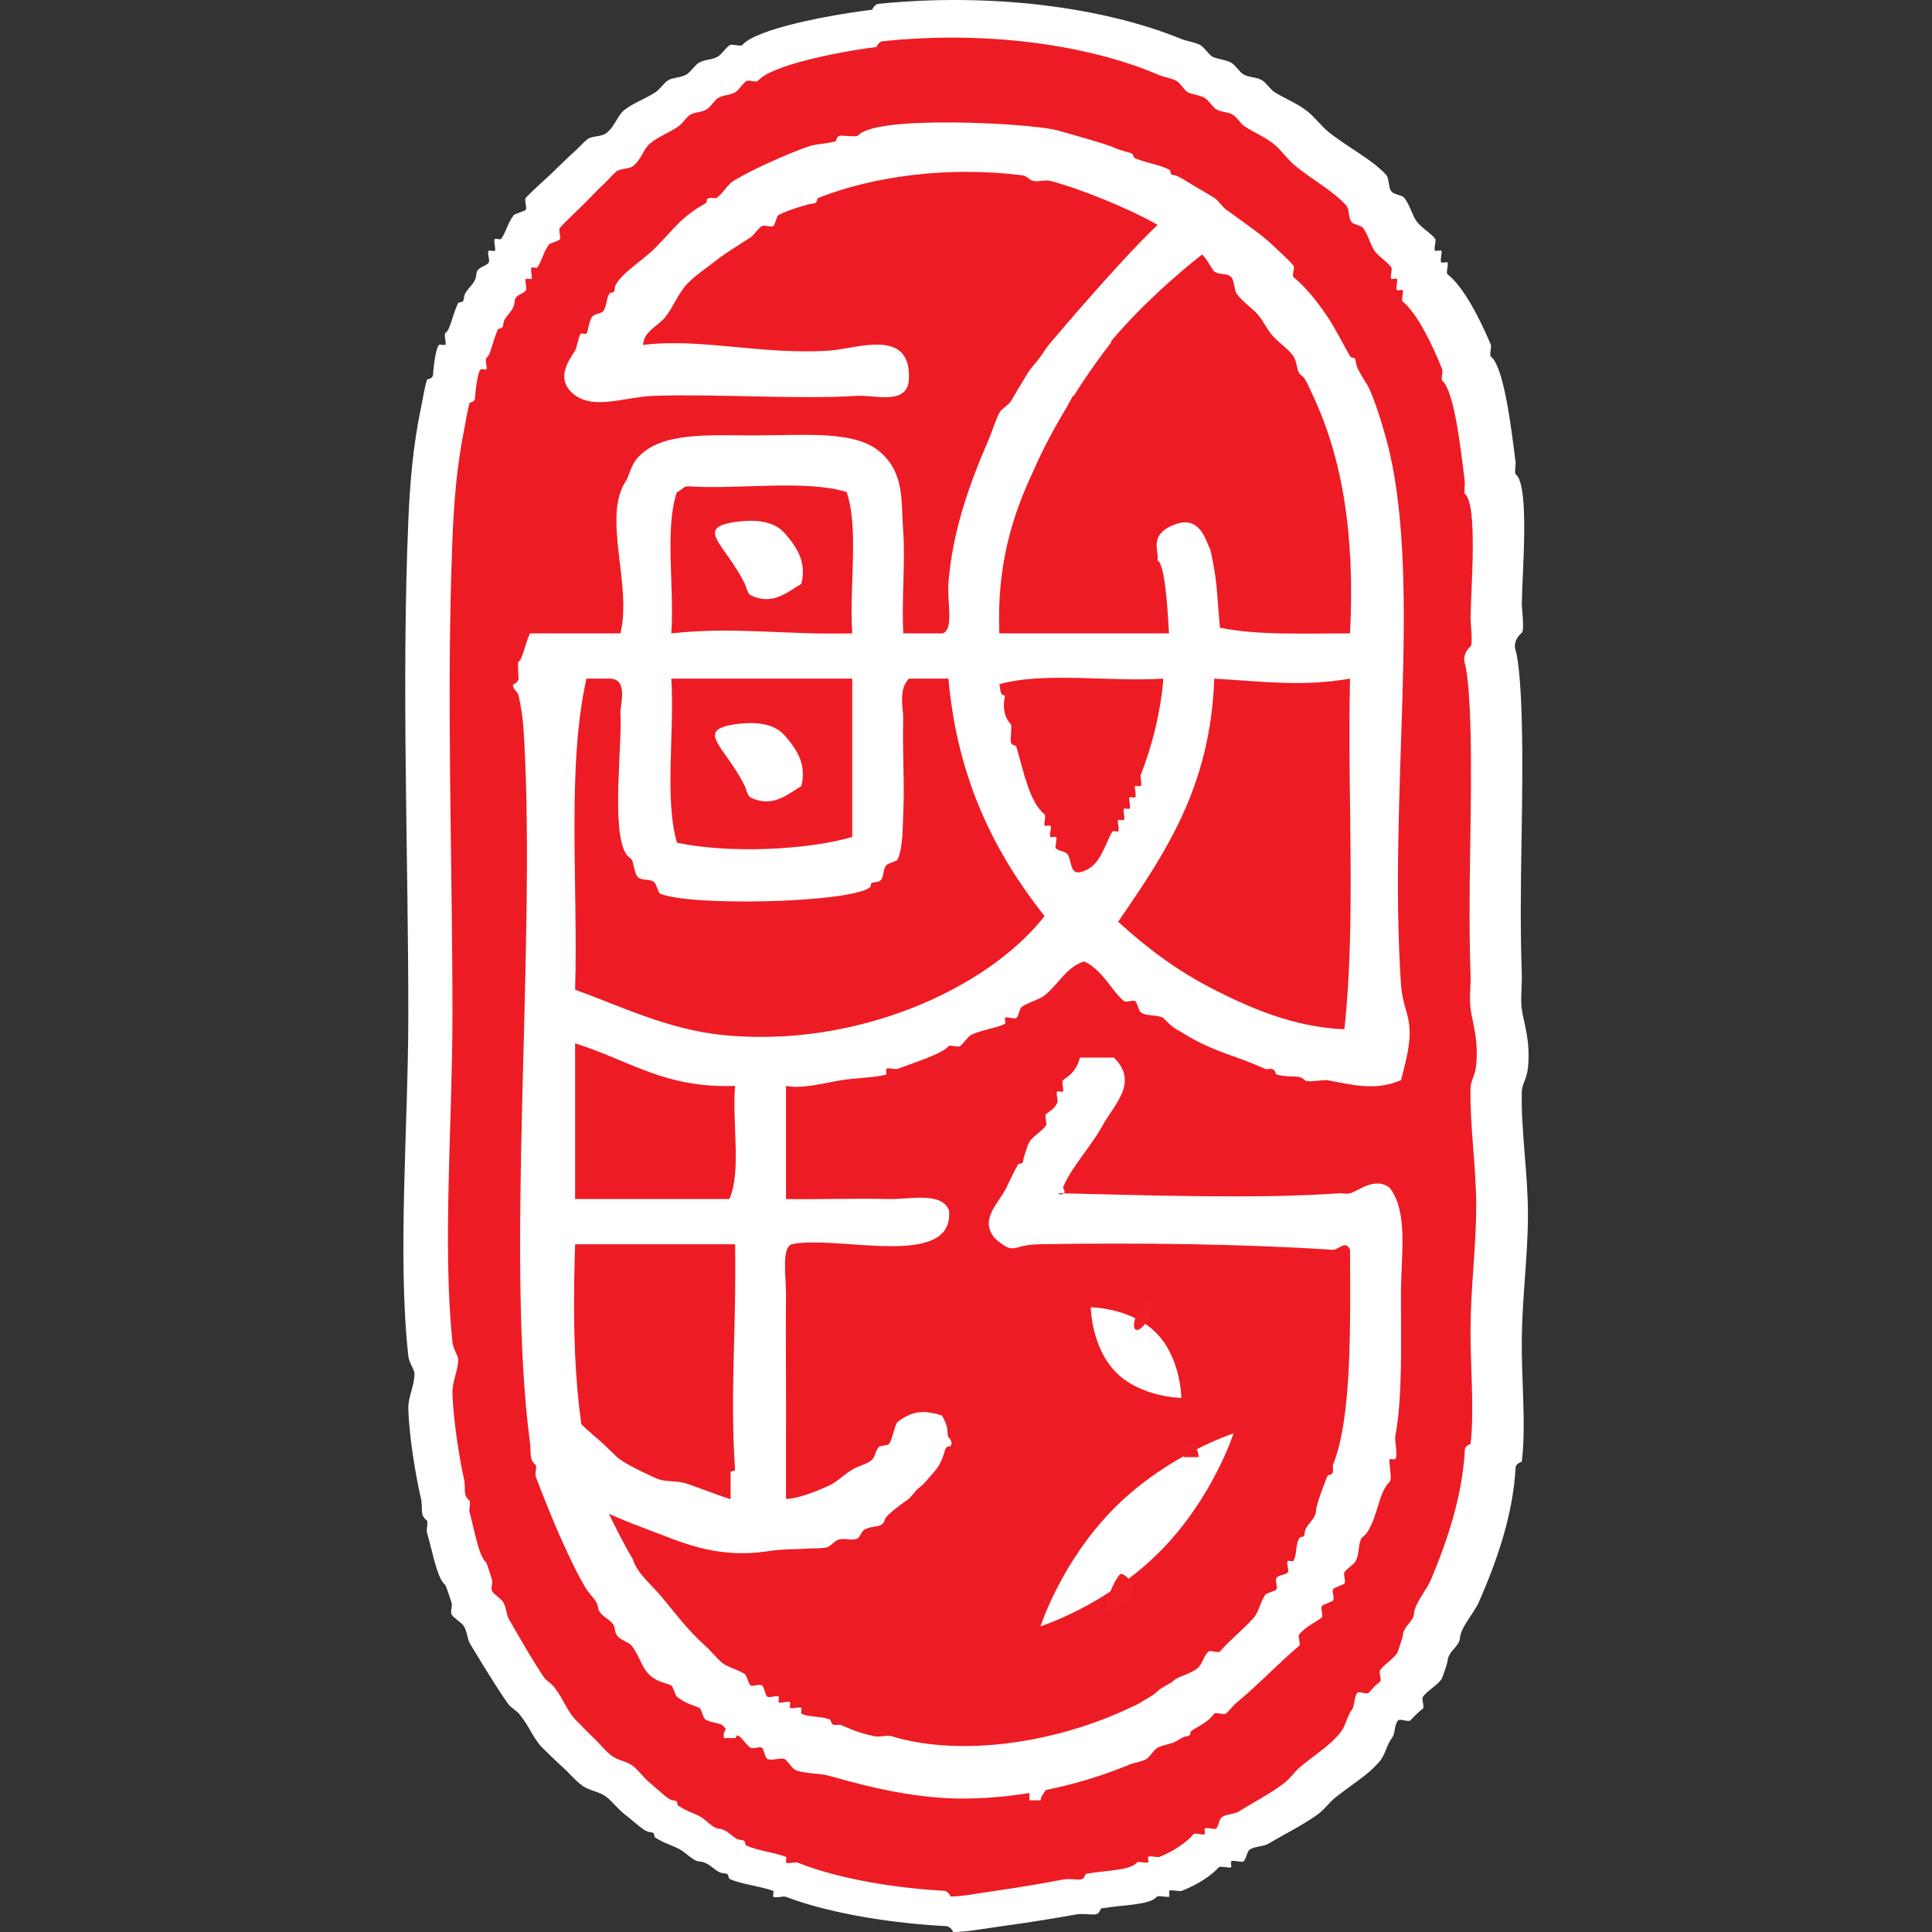 <?xml version="1.0" encoding="utf-8"?>
<!-- Generator: Adobe Illustrator 15.0.0, SVG Export Plug-In . SVG Version: 6.00 Build 0)  -->
<!DOCTYPE svg PUBLIC "-//W3C//DTD SVG 1.1//EN" "http://www.w3.org/Graphics/SVG/1.1/DTD/svg11.dtd">
<svg version="1.1" id="Layer_1" xmlns="http://www.w3.org/2000/svg" xmlns:xlink="http://www.w3.org/1999/xlink" x="0px" y="0px"
	 width="1000px" height="1000px" viewBox="0 0 1000 1000" enable-background="new 0 0 1000 1000" xml:space="preserve">
<rect x="0" y="0" width="1000" height="1000" fill="#333333" stroke="none"/>
<g>
	<path fill-rule="evenodd" clip-rule="evenodd" fill="#FFFFFF" d="M451.492,5.018c-0.156,0.02,1.125-2.817,3.195-3.032
		c57.406-5.817,115.837,1.412,156.897,18.246c2.396,0.989,6.533,1.49,9.578,3.045c2.07,1.042,4.659,5.219,6.43,6.078
		c2.667,1.347,6.272,1.354,9.604,3.045c2.121,1.087,4.555,5.088,6.39,6.09c3.54,1.92,6.507,1.191,9.617,3.052
		c2.187,1.302,4.399,4.822,6.403,6.084c5.4,3.396,10.723,5.368,15.98,9.129c4.776,3.39,7.835,8.283,12.819,12.168
		c10.411,8.056,21.577,13.573,28.825,21.304c2.187,2.323,1.042,6.877,3.228,9.116c1.276,1.328,5.297,1.686,6.391,3.045
		c2.967,3.761,3.943,8.758,6.377,12.162c2.446,3.403,7.86,6.37,9.616,9.129c0.755,1.1-1.002,5.31,0,6.097
		c0.378,0.28,3.007-0.397,3.241,0c0.521,1.106-0.988,5.349,0,6.071c0.416,0.352,2.889-0.423,3.149,0
		c0.677,1.126-0.976,5.316,0,6.104c8.304,6.429,16.788,23.081,22.437,36.491c0.455,1.087-0.911,5.408,0,6.097
		c6.767,5.258,10.593,37.103,12.806,54.77c0.117,0.923-0.638,5.57,0,6.084c7.365,5.752,3.461,50,3.201,66.931
		c-0.039,2.122,1.496,14.082,0,15.227c-1.887,1.497-4.555,4.906-3.201,9.136c1.77,5.479,2.876,22.508,3.201,36.498
		c1.133,43.604-1.613,85.509,0,130.844c0.221,6.076-0.794,12.213,0,18.264c1.015,7.38,4.646,16.541,3.188,30.427
		c-0.611,5.856-3.084,8.408-3.188,12.169c-0.456,20.718,3.188,42.139,3.188,63.886c0,20.328-2.968,42.998-3.188,63.912
		c-0.234,22.241,2.33,44.847,0,63.912c0-0.052-3.084,0.884-3.201,3.019c-1.314,23.894-9.201,47.385-19.196,69.989
		c-2.329,5.232-9.317,12.871-9.604,18.246c-0.234,4.398-6.13,6.585-6.442,12.168c0,0.338-2.368,7.887-3.149,9.149
		c-1.952,3.006-7.483,6.052-9.617,9.109c-0.794,1.119,1.002,5.284,0,6.104c-2.89,2.251-3.943,3.5-6.429,6.077
		c-0.938,0.964-5.519-1.002-6.39,0c-2.135,2.473-1.289,6.676-3.189,9.137c-2.641,3.292-3.267,8.433-6.429,12.154
		c-5.661,6.729-12.858,10.867-22.423,18.284c-3.462,2.668-6.012,6.547-9.578,9.11c-7.86,5.661-17.321,10.269-25.638,15.227
		c-2.252,1.341-7.093,1.262-9.604,3.032c-1.354,0.977-1.887,5.323-3.201,6.065c-1.159,0.701-5.584-0.95-6.39,0
		c-0.3,0.377,0.43,2.875,0,3.07c-1.159,0.521-5.636-0.898-6.416,0c-3.229,3.788-10.411,8.811-19.196,12.168
		c-1.132,0.43-5.688-0.845-6.402,0c-0.247,0.312,0.351,2.941,0,3.033c-1.146,0.402-5.701-0.808-6.403,0
		c-3.839,4.464-17.257,4.047-28.813,6.076c-0.43,0.092-0.61,2.93-3.214,3.072c-3.071,0.156-6.611-0.547-9.618,0
		c-8.562,1.522-23.425,4.073-38.403,6.077c-9.032,1.211-18.572,3.098-25.599,3.032c0.716,0.014-1.491-2.98-3.228-3.032
		c-24.804-1.262-58.361-5.752-83.257-15.226c-1.139-0.417-5.681,0.846-6.39,0c-0.261-0.313,0.344-2.915,0-3.033
		c-7.171-2.59-16.125-3.266-22.404-6.116c-1.536-0.664,0.299-2.838-3.228-3.006c-4.587-0.247-6.903-5.792-12.773-6.116
		c-2.772-0.105-7.093-4.607-9.63-6.065c-3.494-2.043-7.535-2.876-12.793-6.09c-1.77-1.081,0.501-2.851-3.195-3.046
		c-2.662-0.13-7.06-4.659-12.838-9.123c-3.605-2.798-6.253-6.571-9.585-9.11c-3.962-3.031-8.563-2.849-12.825-6.104
		c-3.754-2.875-6.357-6.246-9.585-9.122c-2.798-2.498-7.041-6.676-9.611-9.123c-5.967-5.674-7.014-11.062-12.812-18.271
		c-1.906-2.407-4.399-3.162-6.416-6.09c-6.403-9.28-12.416-19.209-19.196-30.427c-1.601-2.616-1.366-5.856-3.195-9.111
		c-0.989-1.756-5.72-4.606-6.403-6.104c-0.768-1.666,0.468-4.307,0-6.077c0.026,0.131-2.948-8.927-3.195-9.122
		c-4.418-3.436-6.592-17.244-9.618-27.396c-0.325-1.015,0.755-5.466,0-6.076c-4.086-3.163-1.724-6.195-3.227-12.143
		c-1.875-7.679-5.935-29.854-6.384-45.667c-0.188-6.194,3.253-12.012,3.208-18.259c-0.033-2.159-2.785-5.348-3.208-9.109
		c-5.732-51.652,0-119.533,0-176.496c0-84.428-3.572-170.789,0-255.602c0.813-19.521,2.486-39.166,6.384-57.822
		c1.269-5.895,1.848-10.58,3.227-15.2c0.234-0.859,3.052-0.202,3.208-3.039c0.052-1.165,1.08-13.573,3.182-15.233
		c0.377-0.279,3.006,0.391,3.228,0c0.527-1.086-0.957-5.349,0-6.084c2.642-2.056,3.019-7.6,6.403-15.2
		c0.579-1.347,3.019,0.188,3.195-3.045c0.234-4.379,6.071-6.572,6.39-12.162c0.215-3.969,4.933-3.806,6.416-6.104
		c0.723-1.106-1.015-5.29,0-6.071c0.377-0.286,3.007,0.371,3.195,0c0.566-1.106-0.937-5.362,0-6.097
		c0.488-0.352,2.896,0.475,3.208,0c2.837-4.145,3.272-7.906,6.409-12.168c0.794-1.087,5.935-2.076,6.383-3.052
		c0.677-1.393-0.983-4.887,0-6.071c2.336-2.694,8.896-8.465,12.812-12.161c4.444-4.23,8.83-8.694,12.806-12.188
		c1.848-1.634,4.633-4.783,6.403-6.091c2.291-1.646,7.223-1.139,9.617-3.026c4.809-3.833,5.668-9.214,9.585-12.168
		c5.089-3.839,10.379-5.421,16.033-9.129c2.037-1.347,4.509-4.978,6.384-6.084c2.635-1.549,6.487-1.21,9.617-3.052
		c1.958-1.151,4.633-5.186,6.422-6.09c3.644-1.874,6.383-1.236,9.578-3.045c2.057-1.125,4.607-5.121,6.423-6.078
		c1.158-0.618,5.576,0.924,6.39,0C391.27,15.129,427.488,7.979,451.492,5.018z M582.771,59.794c5.491,0.149,8.225-2.342,9.617-6.09
		C587.339,53.99,581.274,53.3,582.771,59.794z M441.881,87.162c13.931,2.102,17.706-5.453,22.417-12.155
		C449.8,72.385,444.354,78.371,441.881,87.162z M307.375,157.158c11.836,4.88,24.987-13.671,9.611-15.207
		C315.112,148.27,310.303,151.777,307.375,157.158z M618,175.41c-2.851-2.33-9.122,1.875-9.617,3.032
		C604.492,188.34,625.743,181.82,618,175.41z M256.171,184.54c2.148,0,4.275,0,6.391,0c0-2.03,0-4.054,0-6.097
		c-2.115,0-4.243,0-6.391,0C256.171,180.486,256.171,182.51,256.171,184.54z M493.131,245.394
		c2.127-12.168-8.505-12.227-19.248-12.168C474.338,242.966,481.184,246.61,493.131,245.394z M698.01,242.354
		c7.197,2.083,16.06,9.143,22.449,3.039C722.814,228.521,700.665,232.724,698.01,242.354z M518.729,269.736
		c3.214,0,3.799,2.479,6.402,3.045c-0.299-4.796,0.43-10.548-6.402-9.136C518.729,265.682,518.729,267.712,518.729,269.736z
		 M653.203,306.247c3.188,0,6.403,0,9.63,0c0-3.052,0-6.078,0-9.123c-3.227,0-6.441,0-9.63,0
		C653.203,300.169,653.203,303.195,653.203,306.247z M416.276,312.324c2.114,0,4.262,0,6.39,0c0-2.017,0-4.041,0-6.077
		c-2.128,0-4.275,0-6.39,0C416.276,308.284,416.276,310.307,416.276,312.324z M694.834,376.223
		c10.933,2.304,12.469-11.602,3.176-12.167C697.008,368.187,693.494,369.879,694.834,376.223z M640.397,440.116
		c2.485,0.696,3.761,2.577,3.188,6.11c9.175,0.599,17.478,0.371,16.021-9.129C652.501,435.763,642.245,430.101,640.397,440.116z
		 M413.049,458.4c0.611,8.544,5.596,12.956,16.04,12.161C431.405,455.986,422.198,454.561,413.049,458.4z M557.133,476.633
		C545.551,491.02,575.887,480.687,557.133,476.633L557.133,476.633z M374.625,522.292c2.148,0,4.275,0,6.436,0
		c0-2.017,0-4.06,0-6.091c-2.16,0-4.288,0-6.436,0C374.625,518.232,374.625,520.275,374.625,522.292z M749.233,540.525
		c4.451-0.117,7.067,1.444,9.63,3.071c4.386-3.878,4.386-14.381,0-18.259c-3.188,0-6.402,0-9.63,0
		C749.233,530.414,749.233,535.502,749.233,540.525z M278.562,574.011c0.599-6.611-2.596-9.657-9.585-9.123
		C268.398,571.537,271.612,574.57,278.562,574.011z M310.603,610.541C300.875,620.783,322.438,619.741,310.603,610.541
		L310.603,610.541z M541.14,634.863c4.125-10.28-12.546-16.085-16.008-9.096C533.396,625.988,528.516,638.781,541.14,634.863z
		 M429.088,640.954c4.243,3.957,11.882,4.009,12.793-3.019C433.858,637.545,431.854,632.092,429.088,640.954z M355.429,677.498
		C344.641,668.219,345.733,688.716,355.429,677.498L355.429,677.498z M688.406,698.764c7.287,0.845,12.037-0.716,12.819-6.078
		C695.59,693.375,685.179,689.627,688.406,698.764z M534.75,753.538c0.155-1.847,0.469-3.604,3.175-3.031
		c-0.364-3.735-0.937-7.21-6.403-6.078C532.043,747.994,530.988,753.07,534.75,753.538z M669.223,793.088
		c0.183-1.848,0.481-3.578,3.188-3.032c-0.338-3.695-0.95-7.21-6.39-6.09C666.517,787.545,665.462,792.62,669.223,793.088z
		 M323.395,814.393c3.208,0,3.82,2.485,6.417,3.031c0-3.031,2.583-3.604,3.195-6.09c-3.195,0.013-3.807-2.447-6.403-3.02
		C326.603,811.347,324.02,811.907,323.395,814.393z M525.132,844.832c0.6,8.563,5.558,12.923,16.008,12.143
		C543.599,845.145,530.532,840.03,525.132,844.832z M480.272,850.897c-2.694-2.578-9.116,2.212-9.552,3.058
		C467.304,859.902,482.667,853.161,480.272,850.897z M381.06,860.02c6.67,6.663,12.025,6.286,16.007-3.045
		C392.962,852.849,381.359,852.275,381.06,860.02z M505.884,881.324c3.24-0.014,3.84,2.459,6.442,3.058
		c0-3.071,2.576-3.631,3.188-6.104c-3.188,0.025-3.8-2.446-6.391-3.045C509.124,878.304,506.535,878.863,505.884,881.324z
		 M451.492,896.524c-0.592-4.504-7.75-2.786-12.806-3.033C431.854,904.67,454.967,907.222,451.492,896.524z M365.047,914.809
		c2.095,0,4.242,0,6.383,0c3.585-4.373,3.462-7.432-3.195-9.123C368.053,909.576,364.123,909.902,365.047,914.809z M537.925,948.268
		c2.146,0,4.256,0,6.403,0c0.195-3.892,4.1-4.203,3.214-9.123c-3.214,0-6.402,0-9.617,0
		C537.925,942.189,537.925,945.223,537.925,948.268z"/>
	<path fill-rule="evenodd" clip-rule="evenodd" fill="#ED1C24" d="M453.75,24.298c-0.11,0.02,1.048-2.72,2.941-2.922
		c52.473-5.589,105.908,1.367,143.44,17.562c2.213,0.95,5.986,1.431,8.784,2.928c1.888,1.002,4.242,5.01,5.856,5.856
		c2.447,1.288,5.753,1.288,8.759,2.928c1.952,1.054,4.19,4.899,5.856,5.856c3.266,1.835,5.934,1.132,8.797,2.922
		c2.018,1.255,4.061,4.652,5.856,5.856c4.919,3.273,9.852,5.16,14.653,8.785c4.36,3.286,7.145,7.971,11.688,11.712
		c9.5,7.763,19.729,13.053,26.366,20.497c2.004,2.232,0.937,6.644,2.94,8.765c1.159,1.275,4.842,1.627,5.817,2.935
		c2.746,3.625,3.645,8.433,5.856,11.712c2.265,3.254,7.185,6.13,8.798,8.792c0.664,1.067-0.897,5.088,0,5.85
		c0.325,0.273,2.732-0.364,2.928,0c0.481,1.073-0.858,5.154,0,5.856c0.391,0.318,2.707-0.417,2.928,0
		c0.612,1.073-0.896,5.095,0,5.85c7.588,6.208,15.331,22.222,20.484,35.131c0.442,1.035-0.794,5.186,0,5.85
		c6.195,5.068,9.683,35.704,11.7,52.713c0.13,0.853-0.586,5.349,0,5.837c6.78,5.524,3.175,48.106,2.954,64.413
		c-0.053,2.03,1.341,13.535,0,14.634c-1.771,1.432-4.165,4.737-2.954,8.771c1.64,5.309,2.654,21.675,2.954,35.15
		c0.963,41.925-1.51,82.255,0,125.866c0.221,5.882-0.755,11.783,0,17.575c0.885,7.118,4.242,15.942,2.928,29.269
		c-0.521,5.647-2.862,8.081-2.928,11.726c-0.43,19.95,2.928,40.526,2.928,61.479c0,19.573-2.707,41.371-2.928,61.478
		c-0.234,21.383,2.095,43.155,0,61.466c0-0.026-2.824,0.846-2.954,2.928c-1.185,23.009-8.407,45.588-17.557,67.348
		c-2.068,5.023-8.511,12.39-8.758,17.556c-0.234,4.217-5.557,6.338-5.87,11.726c-0.038,0.312-2.173,7.549-2.928,8.771
		c-1.77,2.876-6.793,5.83-8.759,8.785c-0.754,1.054,0.938,5.088,0,5.844c-2.653,2.186-3.604,3.383-5.882,5.855
		c-0.885,0.963-5.049-0.976-5.869,0c-1.913,2.407-1.133,6.442-2.89,8.798c-2.407,3.162-3.019,8.107-5.869,11.713
		c-5.179,6.48-11.765,10.463-20.51,17.568c-3.149,2.563-5.531,6.325-8.759,8.771c-7.209,5.439-15.863,9.864-23.412,14.641
		c-2.096,1.288-6.521,1.236-8.811,2.929c-1.249,0.937-1.73,5.127-2.94,5.869c-1.054,0.611-5.076-0.925-5.856,0
		c-0.273,0.325,0.402,2.732,0,2.928c-1.055,0.481-5.153-0.885-5.83,0c-3.006,3.645-9.501,8.485-17.569,11.713
		c-1.054,0.403-5.192-0.819-5.856,0c-0.247,0.299,0.312,2.784,0,2.915c-1.027,0.364-5.193-0.794-5.83,0
		c-3.527,4.282-15.786,3.878-26.379,5.856c-0.353,0.052-0.521,2.811-2.929,2.902c-2.785,0.156-6.013-0.495-8.758,0
		c-7.835,1.509-21.408,3.956-35.125,5.855c-8.317,1.185-17.022,2.98-23.445,2.955c0.677,0.025-1.36-2.851-2.941-2.955
		c-22.645-1.184-53.332-5.505-76.113-14.614c-1.034-0.417-5.186,0.78-5.843,0c-0.234-0.286,0.312-2.824,0-2.915
		c-6.579-2.512-14.751-3.149-20.497-5.896c-1.406-0.638,0.267-2.745-2.928-2.902c-4.197-0.221-6.338-5.583-11.712-5.843
		c-2.486-0.144-6.468-4.464-8.752-5.869c-3.208-1.979-6.937-2.759-11.726-5.844c-1.634-1.066,0.469-2.771-2.928-2.941
		c-2.447-0.117-6.436-4.463-11.7-8.784c-3.332-2.693-5.778-6.325-8.797-8.771c-3.585-2.928-7.815-2.732-11.713-5.856
		c-3.449-2.785-5.823-6.025-8.785-8.797c-2.551-2.382-6.422-6.43-8.771-8.771c-5.446-5.454-6.416-10.646-11.693-17.569
		c-1.789-2.291-4.028-3.046-5.889-5.856c-5.869-8.928-11.354-18.506-17.569-29.282c-1.458-2.511-1.223-5.608-2.915-8.771
		c-0.904-1.678-5.245-4.45-5.856-5.856c-0.735-1.6,0.423-4.164,0-5.855c0.02,0.092-2.688-8.589-2.928-8.785
		c-4.034-3.33-6.025-16.579-8.765-26.353c-0.299-0.964,0.703-5.244,0-5.856c-3.729-3.032-1.581-5.947-2.928-11.713
		c-1.737-7.327-5.434-28.696-5.87-43.896c-0.176-5.973,2.974-11.556,2.941-17.568c-0.033-2.069-2.57-5.153-2.941-8.771
		c-5.219-49.688,0-114.992,0-169.82c0-81.214-3.273-164.328,0-245.913c0.735-18.759,2.264-37.682,5.87-55.622
		c1.125-5.667,1.692-10.183,2.928-14.634c0.222-0.826,2.772-0.202,2.909-2.928c0.052-1.106,0.989-13.053,2.928-14.641
		c0.345-0.293,2.759,0.364,2.928,0c0.501-1.067-0.839-5.147,0-5.856c2.427-1.992,2.772-7.314,5.843-14.628
		c0.566-1.308,2.785,0.169,2.941-2.935c0.241-4.217,5.543-6.318,5.843-11.713c0.202-3.8,4.509-3.65,5.869-5.85
		c0.658-1.08-0.904-5.095,0-5.856c0.332-0.28,2.74,0.351,2.928,0c0.488-1.061-0.859-5.154,0-5.85c0.423-0.358,2.635,0.436,2.928,0
		c2.603-4.002,3.006-7.62,5.856-11.72c0.723-1.06,5.421-1.997,5.831-2.928c0.638-1.354-0.911-4.724,0-5.856
		c2.141-2.59,8.153-8.141,11.726-11.7c4.054-4.067,8.095-8.361,11.712-11.712c1.692-1.568,4.23-4.607,5.857-5.863
		c2.082-1.588,6.578-1.087,8.784-2.922c4.412-3.689,5.167-8.85,8.797-11.712c4.62-3.67,9.441-5.193,14.628-8.785
		c1.829-1.289,4.119-4.77,5.856-5.856c2.394-1.503,5.901-1.159,8.765-2.922c1.815-1.106,4.262-4.991,5.856-5.856
		c3.371-1.803,5.856-1.185,8.784-2.928c1.88-1.1,4.216-4.926,5.856-5.856c1.08-0.599,5.134,0.892,5.876,0
		C398.708,34.02,431.808,27.129,453.75,24.298z M322.016,170.687c10.789,4.711,22.814-13.157,8.785-14.647
		C329.089,162.136,324.657,165.5,322.016,170.687z M515.255,278.995c2.915,0,3.461,2.369,5.843,2.935
		c-0.287-4.607,0.391-10.164-5.843-8.791C515.255,275.091,515.255,277.043,515.255,278.995z M550.38,478.058
		C539.747,491.892,567.506,481.962,550.38,478.058L550.38,478.058z M295.675,571.759c0.521-6.364-2.407-9.318-8.765-8.784
		C286.364,569.365,289.292,572.28,295.675,571.759z M535.739,630.322c3.747-9.93-11.466-15.5-14.642-8.784
		C528.646,621.785,524.182,634.083,535.739,630.322z M433.266,636.166c3.866,3.812,10.88,3.852,11.726-2.915
		C437.632,632.873,435.816,627.642,433.266,636.166z M374.703,899.635c1.958,0,3.897,0,5.856,0c3.273-4.218,3.163-7.133-2.928-8.771
		C377.475,894.624,373.876,894.896,374.703,899.635z M532.811,931.844c1.939,0,3.865,0,5.856,0c0.13-3.748,3.748-4.061,2.928-8.784
		c-2.928,0-5.855,0-8.784,0C532.811,926.001,532.811,928.916,532.811,931.844z"/>
	<path fill-rule="evenodd" clip-rule="evenodd" fill="#FFFFFF" d="M414.792,406.865c-7.177,4.21-14.94,11.57-26.34,5.882
		c-1.536-0.794-2.252-4.509-2.928-5.882c-10.379-20.9-26.523-29.073-4.289-32.08c6.748-0.924,18.441-1.451,24.772,5.746
		C412.691,388.099,417.532,395.751,414.792,406.865z"/>
	<path fill-rule="evenodd" clip-rule="evenodd" fill="#FFFFFF" d="M414.792,302.174c-7.177,4.197-14.94,11.556-26.34,5.863
		c-1.536-0.768-2.252-4.51-2.928-5.863c-10.379-20.901-26.523-29.074-4.289-32.1c6.748-0.897,18.441-1.444,24.772,5.746
		C412.691,283.407,417.532,291.04,414.792,302.174z"/>
	<path fill="#FFFFFF" d="M600.04,803.396c-27.576,27.59-61.478,38.404-61.478,38.404s10.854-33.901,38.443-61.452
		c27.59-27.563,61.479-38.43,61.479-38.43S627.618,775.832,600.04,803.396z"/>
	<path fill="#FFFFFF" d="M598.335,689.797c12.95,12.948,13.132,33.758,13.132,33.758s-20.783-0.196-33.732-13.157
		c-12.948-12.949-13.157-33.745-13.157-33.745S585.399,676.835,598.335,689.797z"/>
	<path fill-rule="evenodd" clip-rule="evenodd" fill="#ED1F24" d="M612.625,754.216c0-3.397,1.73-6.155,3.879-6.155
		c2.147,0,3.865,2.758,3.865,6.155"/>
	<path fill-rule="evenodd" clip-rule="evenodd" fill="#ED1F24" d="M586.754,823.151c0,4.697-4.698,8.523-6.481,8.523
		c-1.809,0-7.704,4.698-7.704,0c0-4.697,5.896-17.022,7.704-17.022C582.056,814.652,586.754,818.492,586.754,823.151z"/>
	<path fill-rule="evenodd" clip-rule="evenodd" fill="#ED1F24" d="M594.665,682.196c-2.173,4.164-5.244,6.858-6.792,6.051
		c-1.588-0.846-1.119-4.88,1.054-9.058c2.174-4.125,5.231-6.858,6.819-6.012C597.347,673.997,596.852,678.045,594.665,682.196z"/>
	<g>
		<path fill="#FFFFFF" d="M719.263,614.744c-7.821-5.843-16.319,1.86-20.484,2.915c-1.771,0.456-4.021-0.117-5.856,0
			c-43.857,3.124-101.652,0.872-142.23,0.026c-1.262,1.314-5.388-0.092-1.224-0.026c0.392,0,0.794,0.026,1.224,0.026
			c0.469-0.494,0.533-1.38-0.508-2.941c4.021-10.241,14.394-21.044,20.511-32.196c5.908-10.867,19.026-22.255,5.843-35.138
			c-5.843,0-11.699,0-17.568,0c-1.836,7.6-6.481,9.838-8.785,11.713c-0.846,0.701,0.534,4.788,0,5.843
			c-0.144,0.39-2.577-0.261-2.928,0c-0.911,0.742,0.599,4.789,0,5.869c-1.913,3.475-2.954,3.475-5.856,5.856
			c-0.911,0.768,0.677,4.789,0,5.856c-1.718,2.694-7.015,5.765-8.771,8.759c-0.768,1.313-2.902,8.406-2.928,8.784
			c-0.17,3.344-2.004,1.353-2.929,2.941c-2.173,3.722-3.969,7.86-5.855,11.712c-3.97,8.107-14.381,16.449-5.856,26.341
			c10.632,9.097,8.068,3.175,22.696,2.941c51.274-0.938,108.134-0.091,152.225,2.889c3.462-0.391,6.611-5.181,8.798,0
			c0.117,39.12,1.08,86.518-8.798,111.27c-0.3,0.729,0.053,2.16,0,2.928c-0.169,3.111-2.395,1.666-2.929,2.954
			c-2.55,6.195-5.738,15.149-5.856,17.53c-0.26,5.415-5.635,7.483-5.869,11.713c-0.143,3.279-2.133,1.471-2.875,2.94
			c-2.147,4.1-0.911,7.705-2.968,11.701c-0.194,0.377-2.563-0.301-2.89,0c-0.989,0.793,0.743,4.84,0,5.869
			c-1.105,1.443-4.854,1.301-5.882,2.914c-0.885,1.393,0.689,4.347,0,5.87c-0.403,0.923-5.141,1.86-5.856,2.929
			c-2.551,3.67-3.267,8.771-5.856,11.712c-5.361,6.078-13.742,12.87-17.543,17.556c-0.832,0.989-4.841-0.794-5.856,0
			c-2.498,1.979-3.356,6.846-5.856,8.785c-3.981,3.006-10.149,4.32-11.725,5.856c-2.447,2.342-6.3,3.474-8.811,5.855
			c-2.655,2.551-5.439,3.722-8.759,5.844c-1.926,1.236-3.995,2.043-5.844,2.928c-37.375,17.752-86.718,25.612-122.969,14.641
			c-2.661-0.807-6.038,0.547-8.784,0c-9.123-1.81-14.387-4.555-17.549-5.843c-0.722-0.286-2.161,0.025-2.928,0
			c-2.928-0.156-1.861-2.564-2.928-2.941c-4.997-1.73-10.411-1.002-14.654-2.915c-0.345-0.156,0.26-2.604,0-2.941
			c-0.677-0.846-4.776,0.495-5.843,0c-0.377-0.156,0.28-2.577,0-2.928c-0.754-0.898-4.789,0.611-5.869,0
			c-0.41-0.208,0.325-2.525,0-2.929c-0.788-0.976-4.809,0.807-5.843,0c-1.438-1.067-1.347-4.815-2.941-5.843
			c-1.347-0.911-4.34,0.677-5.843,0c-0.892-0.43-1.881-5.153-2.928-5.869c-3.195-2.199-8.908-3.54-11.726-5.83
			c-2.837-2.344-5.811-6.156-8.771-8.798c-9.676-8.681-15.955-17.582-23.425-26.34c-4.809-5.637-11.68-11.05-14.062-18.507
			c-4.867-8.237-9.676-17.79-13.45-25.729c-0.592,0.077-1.158,0.234-1.75,0.299c-14.751-36.009-16.378-85.099-14.66-137.57
			c29.313,0,53.507,0,82.789,0c0.768,44.729-2.713,76.002,0,117.086c-0.787,0.195-1.522,0.417-2.317,0.6v26.497
			c9.657-3.149,19.32-6.391,28.67-9.527V749.4c0.202-25.963-0.254-56.48,0-79.061c0.091-9.656-2.394-24.258,2.909-26.313
			c23.211-5.102,84.337,13.573,81.475-17.569c-4.087-9.891-20.172-5.479-32.197-5.856c-13.417-0.43-41.397,0.325-52.187,0
			c0-19.521,0-39.055,0-58.562c8.153,1.757,20.556-1.602,28.481-2.915c7.294-1.224,16.788-1.185,23.406-2.929
			c0.234-0.078-0.182-2.694,0-2.955c0.644-0.768,4.809,0.404,5.856,0c9.475-3.539,23.178-7.834,26.34-11.699
			c0.735-0.897,4.79,0.612,5.87,0c1.659-0.923,3.897-4.866,5.856-5.844c5.596-2.811,13.704-3.552,17.569-5.855
			c0.43-0.248-0.339-2.538,0-2.941c0.793-0.95,4.802,0.795,5.843,0c1.419-1.028,1.393-4.724,2.929-5.817
			c3.149-2.265,8.861-3.617,11.712-5.896c7.066-5.615,11.439-14.849,20.484-17.549c9.317,4.151,14.771,15.897,20.51,20.49
			c1.146,0.938,4.477-0.624,5.844,0c0.95,0.417,1.861,5.142,2.928,5.856c3.514,2.355,8.043,0.911,11.726,2.915
			c-0.364-0.182,2.837,2.876,2.915,2.941c2.655,2.577,5.479,3.735,8.784,5.855c7.744,4.921,19.001,9.176,26.328,11.714
			c6.363,2.159,11.921,4.75,14.653,5.829c0.716,0.313,2.147,0,2.928,0c2.525,0.157,2.369,2.838,2.929,2.955
			c9.513,2.121,11.388-0.339,14.614,2.929c1.445,1.417,9.631-0.404,11.726,0c12.884,2.354,24.753,5.674,38.067,0
			c3.904-14.811,6.207-24.012,2.928-35.139c-1.471-4.945-2.551-9.2-2.928-14.621c-6.495-97.625,10.41-203.715-5.856-275.208
			c-2.304-10.086-8.421-29.978-11.7-35.125c-2.512-3.95-5.739-9.155-5.855-11.712c-0.183-3.345-2.019-1.36-2.929-2.935
			c-4.125-7.054-7.444-14.153-11.727-20.497c-5.856-8.707-11.79-15.767-17.568-20.484c-0.95-0.8,0.82-4.834,0-5.856
			c-2.485-3.182-6.807-6.774-8.771-8.778c-6.871-6.937-16.749-13.417-26.366-20.497c-1.848-1.387-3.722-4.542-5.856-5.856
			c-6.246-3.878-10.333-6.006-14.615-8.792c-1.054-0.696-4.919-2.875-5.855-2.921c-3.279-0.163-1.445-2.173-2.929-2.928
			c-5.452-2.771-10.632-3.013-17.568-5.863c-1.34-0.54-0.104-2.206-2.916-2.909c-4.086-1.021-5.895-1.763-8.784-2.941
			c-5.336-2.127-26.601-8.101-29.281-8.771c-13.729-3.449-93.558-7.978-102.453,2.909c-0.611,0.748-7.704-0.033-8.784,0
			c-2.85,0.163-1.991,2.648-2.928,2.941c-4.587,1.418-9.116,0.996-14.654,2.921c-4.575,1.607-10.528,4.055-14.641,5.85
			c-7.379,3.253-16.053,7.255-23.426,11.712c-3.24,1.979-5.667,6.761-8.758,8.792c-0.481,0.312-2.362-0.033-2.955,0
			c-3.306,0.163-1.347,2.076-2.915,2.935c-12.728,7.073-16.125,13.183-26.354,23.419c-6.123,6.129-20.198,14.868-20.478,20.49
			c-0.188,3.299-2.069,1.373-2.928,2.935c-1.535,2.739-1.1,5.863-2.928,8.759c-0.8,1.269-4.854,1.613-5.856,2.935
			c-1.568,2.069-1.926,6.949-2.928,8.797c-0.189,0.396-2.57-0.326-2.928,0c-1.021,0.833-2.238,7.71-2.947,8.771
			c-4.354,6.526-8.563,13.756-2.928,20.503c10.307,11.576,27.42,3.442,43.922,2.909c33.732-1.067,74.239,1.978,105.414,0
			c8.16-0.501,26.022,5.167,26.334-8.771c1.178-26.666-26.978-15.61-40.975-14.641c-34.591,2.375-67.159-6.664-96.642-2.916
			c0.592-7.424,7.841-9.649,11.726-14.653c4.229-5.407,6.559-12.39,11.732-17.569c4.321-4.321,9.175-7.418,14.635-11.713
			c5.42-4.243,12.109-8.14,17.556-11.699c1.802-1.178,3.839-4.653,5.843-5.85c1.45-0.859,4.301,0.696,5.882,0
			c1.055-0.475,1.633-5.199,2.902-5.863c4.978-2.597,15.857-5.759,17.569-5.843c3.065-0.169,1.718-2.44,2.928-2.935
			c28.026-11.068,66.495-16.521,105.395-11.713c2.954,0.358,3.409,2.414,5.855,2.921c2.785,0.612,6.039-0.696,8.798,0
			c15.2,3.95,40.291,14.082,55.557,22.742c-19.117,18.148-50.807,55.55-55.778,61.433c-0.039,0.065-0.091,0.111-0.116,0.176
			c-0.353,0.396-0.561,0.631-0.561,0.631v0.026c-0.794,1.002-1.51,1.965-2.043,2.824c-3.436,5.577-6.468,7.938-8.784,11.706
			c-3.618,5.869-6.052,10.223-8.771,14.641c-1.106,1.77-4.764,3.839-5.869,5.856c-1.797,3.286-3.84,10.015-5.856,14.634
			c-9.818,22.599-18.271,46.441-20.498,73.191c-0.78,9.773,2.928,24.251-2.928,26.353c-6.845,0-13.639,0-20.484,0
			c-0.827-19.111,1.133-37.682,0-52.687c-1.158-15.344,0.911-29.841-11.712-40.994c-12.773-11.303-37.09-8.915-64.4-8.791
			c-23.438,0.13-49.278-2.297-61.459,11.726c-3.318,3.768-4.555,9.695-5.869,11.7c-12.591,18.896,3.254,53.689-2.928,79.047
			c-15.63,0-31.208,0-46.85,0c-3.039,6.878-3.54,12.741-5.856,14.634c-0.754,0.618,0.059,7.692,0,8.792
			c-0.078,1.704-2.928,3.423-2.928,2.915c-0.11,2.902,2.44,3.507,2.928,5.857c2.225,10.294,2.473,15.59,2.928,23.425
			c5.902,107.965-9.663,267.607,2.928,363.039c0.768,5.727-0.521,8.889,2.928,11.687c0.8,0.651-0.391,4.815,0,5.882
			c7.372,19.562,18.115,45.146,26.353,58.538c1.425,2.29,5.726,6.285,5.856,8.771c0.292,5.791,8.531,6.779,8.784,11.699
			c0.293,5.791,6.793,6.194,8.797,8.798c4.165,5.452,5.024,10.892,8.771,14.628c4.21,4.229,8.017,4.203,11.693,5.869
			c0.865,0.364,1.991,5.102,2.928,5.843c4.854,3.787,7.705,4.074,11.732,5.856c0.904,0.43,1.841,5.128,2.908,5.856
			c2.46,1.692,6.637,1.653,8.771,2.941c0.749,0.442,1.581,2.029,2.928,2.915c2.115,1.327,3.943,1.705,5.87,2.928
			c1.77,1.106,3.865,4.672,5.856,5.87c1.458,0.871,4.288-0.717,5.843,0c1.106,0.468,1.607,5.218,2.941,5.855
			c2.336,1.093,6.279-0.754,8.771,0c1.125,0.325,4.353,5.323,5.869,5.856c5.59,1.913,12.493,1.471,17.569,2.915
			c22.326,6.429,46.096,11.896,70.256,11.713c29.412-0.26,58.862-6.832,84.903-17.569c2.89-1.197,5.622-1.223,8.785-2.915
			c1.627-0.911,3.93-4.893,5.817-5.855c3.059-1.536,6.442-1.849,8.811-2.941c1.575-0.742,4.503-2.851,5.855-2.929
			c3.346-0.156,1.354-1.965,2.941-2.928c6.417-3.892,8.446-4.789,11.674-8.771c0.78-0.976,4.815,0.716,5.856,0
			c1.691-1.158,3.982-4.321,5.856-5.869c10.867-8.851,23.112-21.812,32.249-29.269c0.937-0.82-0.833-4.854,0-5.844
			c3.436-4.269,9.097-6.663,11.673-8.784c0.976-0.808-0.755-4.841,0-5.869c0.833-1.081,4.737-2.018,5.856-2.928
			c0.963-0.769-0.702-4.79,0-5.844c0.65-1.003,4.894-2.121,5.87-2.954c0.897-0.729-0.612-4.764,0-5.83
			c0.949-1.692,4.84-3.918,5.856-5.869c2.107-4.139,1.027-7.602,2.9-11.701c0.105-0.168,2.317-2.004,2.955-2.94
			c6.064-9.487,5.688-20.328,11.7-26.341c1.535-1.535-0.573-9.447,0-11.712c0.064-0.261,2.693,0.26,2.928,0
			c1.431-1.419-0.378-9.578,0-11.726c3.787-20.719,2.929-46.969,2.929-73.191C725.119,649.479,729.101,627.511,719.263,614.744z
			 M377.521,620.601c-28.279,0-51.529,0-79.841,0c0-25.364,0-55.167,0-80.544c27.655,8.524,46.258,23.412,82.789,21.981
			C378.867,580.946,383.865,606.429,377.521,620.601z M575.821,430.29c-4.216,7.177-6.013,17.25-14.653,20.491
			c-7.926,3.429-5.974-5.186-8.771-8.785c-1.158-1.451-4.79-1.529-5.856-2.909c-0.78-1.06,0.938-5.062,0-5.869
			c-0.378-0.312-2.681,0.436-2.915,0c-0.625-1.067,0.898-5.089,0-5.863c-0.378-0.254-2.759,0.384-2.941,0
			c-0.521-1.048,0.873-5.134,0-5.831c-7.77-6.376-10.58-21.102-14.641-35.138c-0.234-0.859-2.771-0.169-2.915-2.928
			c-0.064-1.106,0.716-8.166,0-8.784c-1.38-1.113-4.894-6.071-2.928-14.641c-2.851-0.072-2.29-3.586-2.941-5.857
			c22.722-6.565,57.404-1.171,84.916-2.915c-1.379,16.807-5.596,34.356-11.726,49.785c-0.43,1.009,0.807,5.187,0,5.817
			c-0.299,0.28-2.798-0.319-2.928,0c-0.443,1.047,0.819,5.199,0,5.882c-0.352,0.267-2.759-0.377-2.916,0
			c-0.507,1.048,0.847,5.147,0,5.85c-0.376,0.273-2.745-0.377-2.928,0c-0.533,1.061,0.859,5.141,0,5.856
			c-0.351,0.28-2.784-0.377-2.928,0c-0.534,1.048,0.846,5.141,0,5.837C578.346,430.609,576.043,429.887,575.821,430.29z
			 M695.851,532.769c-26.562-1.171-48.725-11.088-67.361-20.504c-19.078-9.643-34.683-21.512-49.739-35.125
			c23.751-34.792,47.813-69.28,49.739-125.877c25.624,1.522,45.575,4.242,70.289,0C697.347,411.322,701.928,477.342,695.851,532.769
			z M534.593,244.339c0-0.02,0.026-0.02,0.026-0.02c5.31-12.22,11.518-23.64,17.634-33.752c1.028-1.894,2.069-3.774,3.071-5.7
			c0.17,0,0.312,0,0.469,0c7.471-11.817,14.523-21.454,19.508-27.831c-0.104-0.11-0.208-0.202-0.312-0.286
			c15.785-18.779,34.188-34.748,47.227-45.061c3.111,3.175,5.154,7.932,6.273,8.785c2.824,2.095,6.455,0.592,8.784,2.928
			c1.614,1.607,1.614,7.067,2.929,8.791c3.917,5.095,8.719,7.685,11.726,11.693c2.265,3.019,3.617,5.856,5.855,8.797
			c3.463,4.483,8.993,7.659,11.7,11.7c1.705,2.538,1.652,6.585,2.968,8.778c0.402,0.761,2.017,1.542,2.875,2.935
			c1.236,1.933,2.031,3.989,2.941,5.863c16.71,34.149,23.101,75.175,20.511,125.878c-23.399-0.013-47.943,1.074-67.322-2.928
			c-1.834-19.065-1.132-23.165-5.035-40.733c-1.9-2.134-4.257-17.523-17.582-12.956c-14.759,5.069-8.863,13.918-9.631,18.564
			c3.917,3.182,5.088,25.202,5.882,38.053c-29.269,0-58.55,0-87.831,0C515.879,292.836,523.883,267.218,534.593,244.339z
			 M350.386,254.653c2.382-0.56,2.915-2.928,5.875-2.928c26.536,1.744,60.216-3.625,81.95,2.928
			c6.5,18.877,1.223,49.519,2.915,73.184c-36.543,0.833-60.333-3.644-93.668,0C349.163,304.171,343.892,273.53,350.386,254.653z
			 M347.458,351.263c31.221,0,62.493,0,93.668,0c0,27.316,0,54.633,0,81.956c-23.224,6.826-64.354,8.68-90.74,2.935
			C343.808,413.443,349.228,378.761,347.458,351.263z M303.555,351.263c3.898,0,7.809,0,11.712,0
			c10.379-0.306,5.635,14.074,5.856,17.542c1.016,17.224-4.874,60.958,2.928,73.191c0.872,1.386,2.473,2.199,2.941,2.948
			c0.912,1.523,1.491,7.216,2.928,8.771c2.258,2.518,5.935,0.807,8.752,2.928c0.97,0.722,2.069,5.472,2.928,5.862
			c14.719,6.618,96.141,4.958,108.31-2.935c1.646-1.047-0.437-2.739,2.941-2.928c5.655-0.299,3.306-5.362,5.856-8.771
			c0.754-1.015,5.453-2.05,5.856-2.928c2.928-6.422,2.636-17.433,2.928-23.419c0.82-16.092-0.449-29.73,0-49.765
			c0.111-5.115-2.674-14.634,2.928-20.497c6.833,0,13.639,0,20.484,0c4.731,52.836,24.375,90.772,49.779,122.943
			c-29.945,38.034-98.086,68.544-166.885,61.491c-28.28-2.915-52.628-14.966-76.119-23.432
			C299.261,458.225,293.268,396.597,303.555,351.263z"/>
		<path fill="#FFFFFF" d="M599.208,289.784C598.505,289.179,599.897,292.446,599.208,289.784L599.208,289.784z"/>
	</g>
	<g>
		<path fill-rule="evenodd" clip-rule="evenodd" fill="#FFFFFF" d="M288.602,713.261c3.957,6.429,2.251,4.112,4.165,12.506
			c1.705,7.419,12.806,15.369,20.106,22.137c2.284,2.122,3.898,3.879,6.273,6.078c3.371,3.123,11.608,7.131,20.205,11.088
			c5.147,2.355,10.814,1.054,15.857,2.785c10.255,3.475,22.943,8.784,32.6,10.84c7.756-5.166,15.942-1.86,22.8-3.24
			c6.247-1.275,12.513-3.786,18.48-6.507c4.034-1.874,6.872-4.854,11.29-7.835c3.475-2.342,8.186-3.097,10.879-5.439
			c1.815-1.601,1.705-4.893,3.676-6.729c0.846-0.768,4.64-0.768,5.219-1.548c1.783-2.316,3.02-10.333,4.568-11.491
			c7.177-5.35,12.826-6.429,22.801-3.254c3.195,5.505,2.681,7.04,3.052,10.424c0.097,0.938,2.961,2.824,1.522,5.219
			c-0.521,0.846-2.127-0.3-2.837,1.952c-1.907,6.3-3.006,8.746-7.373,13.47c-2.225,2.407-3.604,4.517-6.11,6.312
			c-2.297,1.68-3.787,4.634-6.071,6.312c0.423-0.353-11.12,7.535-11.745,10.203c-1.178,4.944-6.279,2.498-10.854,5.427
			c-1.061,0.689-2.193,3.878-3.253,4.333c-3.293,1.405-6.455-0.43-9.995,0.65c-1.451,0.442-4.477,3.67-5.648,3.904
			c-3.806,0.795-7.269,0.442-10.007,0.664c-6.357,0.494-12.637,0.156-19.977,1.275c-28.078,4.398-46.336-4.997-64.518-11.713
			c-6.871-2.563-13.821-5.427-18.571-7.587c-4.867-2.199-6.448-8.603-12.35-12.545c-0.989-0.69,0.612-2.226-1.958-2.825
			c-6.748-1.587-15.331-17.646-19.983-25.846c-0.449-0.832-4.145-2.59-4.301-3.278c-0.344-1.251,1.425-3.618,0.846-4.79
			c-0.442-0.911-4.165-2.459-4.353-3.253c-0.312-1.302,1.392-3.527,0.859-4.764c-0.41-1.002-0.202-0.17-0.41-1.002
			c-0.904-3.566-1.093-6.884-2.264-10.489c-0.443-1.314,6.962-3.319,6.884-5.83C277.735,694.325,268.216,705.4,288.602,713.261z"/>
	</g>
</g>
</svg>

